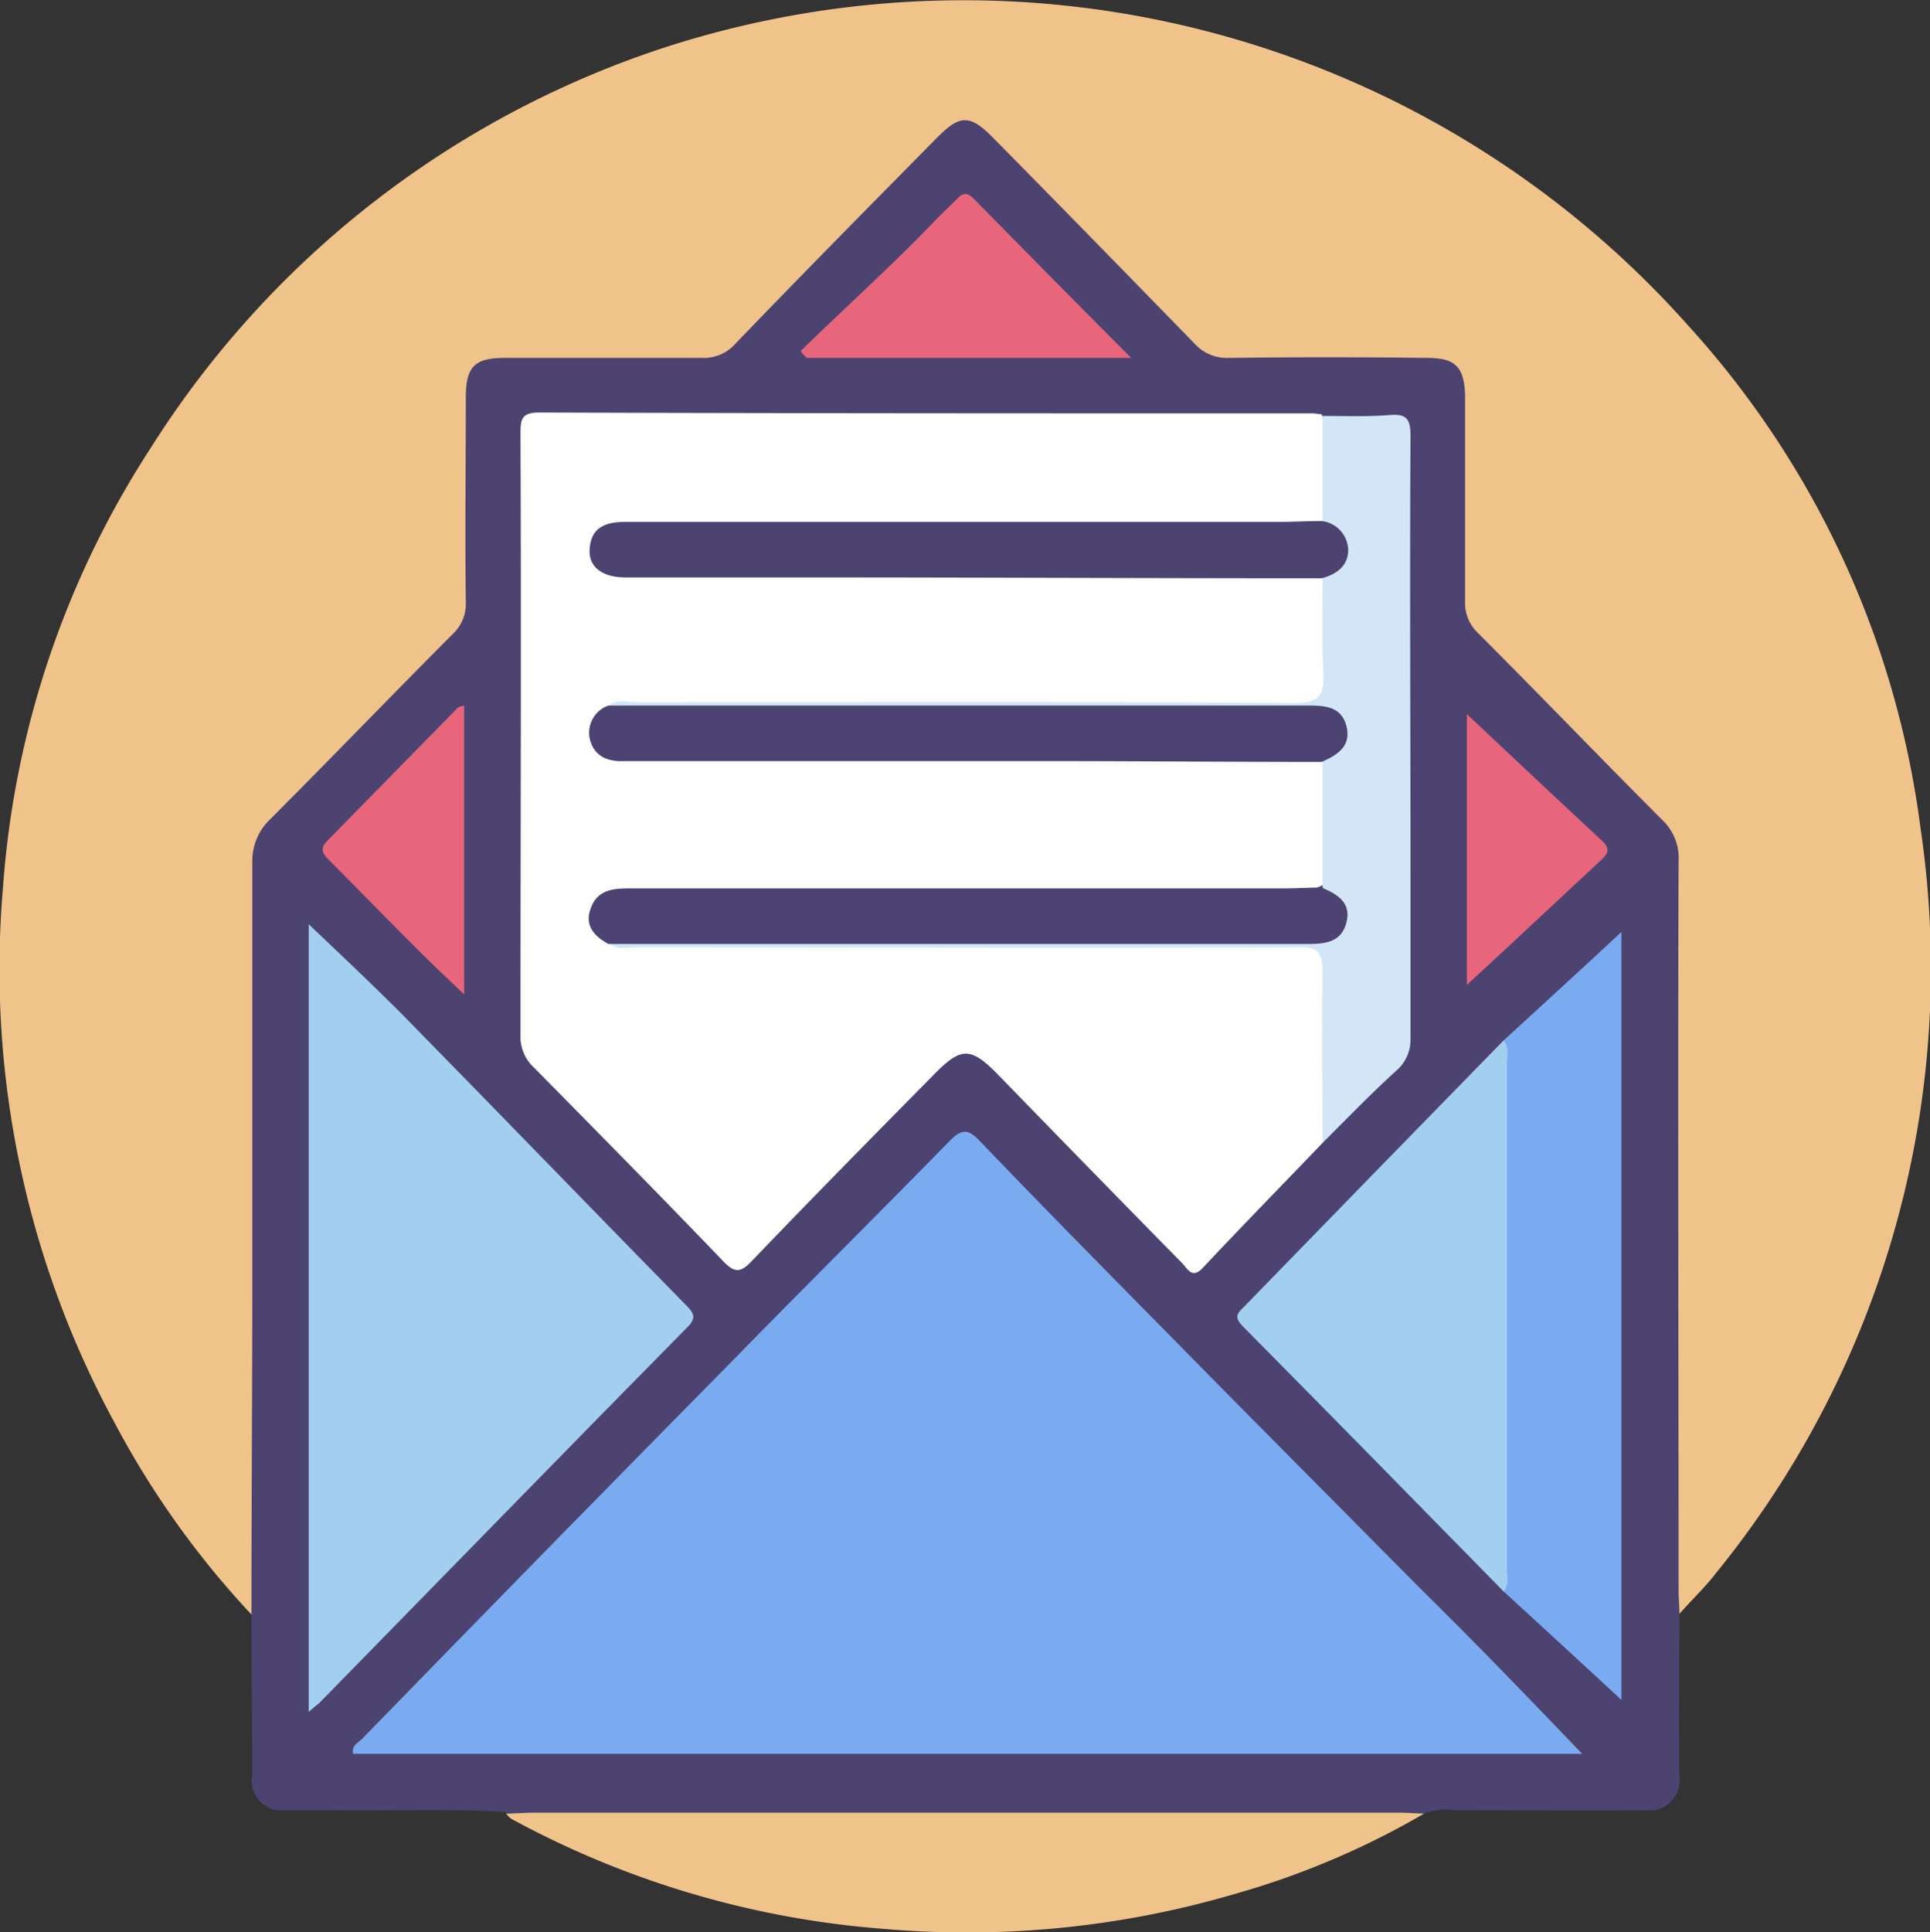 <svg xmlns="http://www.w3.org/2000/svg" width="88.032" height="88.102" viewBox="0 0 88.032 88.102"><rect x="0" y="0" width="88.032" height="88.102" fill="#333333" stroke="none"/><defs><style>.a{fill:#f0c38a;}.b{fill:#4c4371;}.c{fill:#efc38a;}.d{fill:#fefefe;}.e{fill:#7aabf0;}.f{fill:#a2cff0;}.g{fill:#d3e6f7;}.h{fill:#e7667c;}.i{fill:#4c4372;}</style></defs><g transform="translate(-37.86 -36.811)"><path class="a" d="M49.329,110.437a40.488,40.488,0,0,1-6.233-8.727,43.367,43.367,0,0,1-5.1-24.427,42.267,42.267,0,0,1,6.7-19.985A43.822,43.822,0,0,1,68.38,38.91,44.239,44.239,0,0,1,114.857,51.65a42,42,0,0,1,10.6,22.907,43.652,43.652,0,0,1-9.311,33.971c-.506.662-1.13,1.247-1.675,1.87-.506-.506-.312-1.13-.351-1.714,0-10.558-.039-21.115,0-31.673a4.111,4.111,0,0,0-1.364-3.234c-2.532-2.532-4.948-5.22-7.519-7.675a2.876,2.876,0,0,1-.857-2.182V55.467c0-1.753-.273-1.987-2.026-1.987-2.532,0-5.065-.078-7.6.039a3.842,3.842,0,0,1-3.311-1.441c-2.532-2.961-5.454-5.61-8.181-8.376-1.208-1.247-1.519-1.247-2.766,0-2.766,2.8-5.688,5.493-8.259,8.454a3.741,3.741,0,0,1-3.156,1.364c-2.688-.078-5.337-.039-8.025-.039-1.364,0-1.675.312-1.714,1.675-.039,2.8-.039,5.649,0,8.454a3.5,3.5,0,0,1-1.169,2.8c-2.688,2.532-5.1,5.337-7.753,7.908a2.957,2.957,0,0,0-.818,2.3v32.1C49.641,109.346,49.836,109.97,49.329,110.437Z"/><path class="b" d="M67.3,119.022c0-5.142.039-10.285.039-15.427V84.7a2.619,2.619,0,0,1,.818-1.948c2.8-2.8,5.571-5.688,8.376-8.493a1.878,1.878,0,0,0,.545-1.4c-.039-3.117,0-6.194,0-9.311,0-1.441.39-1.831,1.792-1.831h8.96a1.929,1.929,0,0,0,1.558-.662c3-3.117,6.038-6.194,9.077-9.272,1.169-1.208,1.6-1.208,2.766,0,3.039,3.078,6.077,6.194,9.077,9.272a1.982,1.982,0,0,0,1.558.662c3.039-.039,6.038-.039,9.077,0,1.286,0,1.675.429,1.714,1.714v9.389a1.878,1.878,0,0,0,.545,1.4c2.844,2.844,5.61,5.727,8.454,8.571a2.384,2.384,0,0,1,.74,1.87c-.039,11.1,0,22.167,0,33.27,0,.351.039.7.039,1.052,0,2.454-.039,4.909,0,7.363a1.411,1.411,0,0,1-1.13,1.6c-3.039.039-6.116,0-9.155,0a2.732,2.732,0,0,0-1.13.078h-.078l-.078.039a5.831,5.831,0,0,1-2.182.351H81.13a5.961,5.961,0,0,1-2.182-.351l-.078-.039h-.078c-2.571-.156-5.1-.039-7.675-.078H68.469a1.354,1.354,0,0,1-1.13-1.6C67.339,123.931,67.3,121.477,67.3,119.022Z" transform="translate(-17.971 -8.585)"/><path class="c" d="M97.1,249.039c.429,0,.857-.039,1.247-.039h39.581c.351,0,.7.039,1.052.039a37.181,37.181,0,0,1-8.493,3.623,43.427,43.427,0,0,1-16.129,1.636,42.232,42.232,0,0,1-17.025-5.026A1.323,1.323,0,0,1,97.1,249.039Z" transform="translate(-36.161 -129.525)"/><path class="d" d="M135.382,118.409c-1.831,1.909-3.662,3.779-5.454,5.688-.506.545-.7.039-.974-.234-2.8-2.844-5.571-5.688-8.337-8.532-1.286-1.325-1.714-1.325-3,0-2.766,2.8-5.532,5.61-8.259,8.454-.545.584-.818.545-1.364-.039-2.844-2.961-5.688-5.844-8.571-8.766a1.916,1.916,0,0,1-.623-1.48c0-9.155.039-18.31,0-27.426,0-.662.039-.974.857-.974,11.765.039,23.492.039,35.257.039.156,0,.273.039.429.039a8.3,8.3,0,0,1,.078,4.87,2.994,2.994,0,0,1-1.831.273H104.761a6.858,6.858,0,0,0-1.558.078.854.854,0,0,0-.74.9.833.833,0,0,0,.74.779,6.974,6.974,0,0,0,1.558.078h28.712a3.326,3.326,0,0,1,1.948.273c.545,1.052.273,2.221.273,3.311.039,2.727,0,2.727-2.688,2.727H104.6a2.742,2.742,0,0,0-1.558.234c-.429.273-.74.584-.584,1.13.156.584.662.662,1.169.74.467.039.9.039,1.364.039h28.6a2.953,2.953,0,0,1,1.831.273,2.642,2.642,0,0,1,.273,1.714c-.078,1.325.273,2.688-.234,4.013a2.826,2.826,0,0,1-1.948.312H104.994a7.863,7.863,0,0,0-1.364.039c-.506.039-1.013.156-1.169.74-.156.545.195.857.584,1.13a2.648,2.648,0,0,0,1.558.234h28.79c.467,0,.9,0,1.364.039a.852.852,0,0,1,.857.779,59.524,59.524,0,0,1-.039,7.908A2.978,2.978,0,0,1,135.382,118.409Z" transform="translate(-37.199 -29.477)"/><path class="e" d="M135.241,197.654H79.181c-.078-.39.234-.506.39-.662q8.473-8.707,16.986-17.336c3.272-3.35,6.584-6.623,9.856-9.973.506-.506.818-.545,1.325,0,2.766,2.883,5.532,5.688,8.337,8.532,3.9,3.974,7.831,7.908,11.726,11.843C130.255,192.472,132.67,194.965,135.241,197.654Z" transform="translate(-25.215 -80.866)"/><path class="f" d="M74,180.919V145c1.4,1.325,2.8,2.649,4.169,4.013,4.324,4.4,8.649,8.882,12.973,13.285.39.39.623.623.078,1.13-5.61,5.688-11.181,11.415-16.752,17.1C74.351,180.608,74.234,180.724,74,180.919Z" transform="translate(-22.06 -66.041)"/><path class="e" d="M213.595,150.848c1.87-1.714,3.7-3.389,5.376-4.948v35.023c-1.675-1.558-3.545-3.272-5.415-4.987a5.3,5.3,0,0,1-.156-1.558V152.8A8.474,8.474,0,0,1,213.595,150.848Z" transform="translate(-107.153 -66.59)"/><path class="f" d="M194.875,158.6c.273.312.156.662.156,1.013v23.1c0,.351.117.7-.156,1.013-3.974-4.052-7.908-8.064-11.882-12.077-.39-.39-.312-.584.039-.9Q188.934,164.677,194.875,158.6Z" transform="translate(-88.433 -74.343)"/><path class="g" d="M141.73,118.572c0-2.61-.039-5.22,0-7.831,0-.9-.273-1.13-1.13-1.091-10.051.039-20.141,0-30.192,0-.39,0-.857.156-1.208-.195.506-.506,1.208-.351,1.792-.351H139.9a7.977,7.977,0,0,0,1.364-.039c1.208-.117,1.48-.662.779-1.636a1.256,1.256,0,0,1-.312-.545V101.2c.039-.078.039-.156.078-.195.234-.467.9-.818.545-1.48-.39-.7-1.091-.506-1.714-.506H110.992c-.623,0-1.286.156-1.792-.39.351-.312.818-.156,1.208-.156,10.012,0,20.024-.039,30.037.039,1.13,0,1.364-.351,1.325-1.364-.078-1.441-.039-2.883-.039-4.324a.519.519,0,0,1,.117-.195c1.052-1.052,1.052-1.169-.117-2.415V85.419c1.013,0,2.026.039,3.039-.039.818-.078.974.195.974.974-.039,6.662,0,13.285,0,19.946v7.48a1.878,1.878,0,0,1-.545,1.4C143.989,116.274,142.86,117.442,141.73,118.572Z" transform="translate(-43.547 -29.64)"/><path class="h" d="M131.6,66.684c1.48-1.441,3-2.844,4.48-4.285.857-.818,1.675-1.714,2.532-2.532.234-.234.467-.545.857-.156,2.337,2.376,4.675,4.753,7.207,7.285h-14.8A1.951,1.951,0,0,1,131.6,66.684Z" transform="translate(-57.221 -13.866)"/><path class="h" d="M82.093,119.4v13.168c-.74-.7-1.48-1.4-2.182-2.1-1.325-1.325-2.61-2.649-3.935-3.974-.312-.312-.506-.545-.117-.935l5.961-6.077A2.483,2.483,0,0,1,82.093,119.4Z" transform="translate(-23.063 -50.414)"/><path class="h" d="M209.6,120.4c1.948,1.831,4.052,3.818,6.155,5.766.429.39.273.623-.078.935-2.1,1.948-4.169,3.9-6.077,5.649Z" transform="translate(-104.833 -51.025)"/><path class="i" d="M107.711,119.4h31.907c.779,0,1.519.039,1.753.935.234.935-.429,1.325-1.13,1.636-4.324,0-8.649-.039-12.973-.039H108.49c-.74.039-1.364-.156-1.6-.9A1.309,1.309,0,0,1,107.711,119.4Z" transform="translate(-42.097 -50.414)"/><path class="b" d="M140.277,97.8a1.369,1.369,0,0,1,1.208,1.247c.039.74-.467,1.169-1.208,1.364-7.908,0-15.817-.039-23.725-.039h-8.025c-1.091,0-1.714-.506-1.636-1.325.078-.974.74-1.208,1.636-1.208h29.881C138.991,97.839,139.653,97.8,140.277,97.8Z" transform="translate(-42.133 -37.229)"/><path class="i" d="M140.217,140.7c.74.312,1.364.7,1.13,1.6s-.974.974-1.753.974H107.687c-.662-.351-1.091-.857-.818-1.6.273-.818.935-.935,1.714-.935h29.959C139.088,140.739,139.672,140.7,140.217,140.7Z" transform="translate(-42.074 -63.416)"/></g></svg>